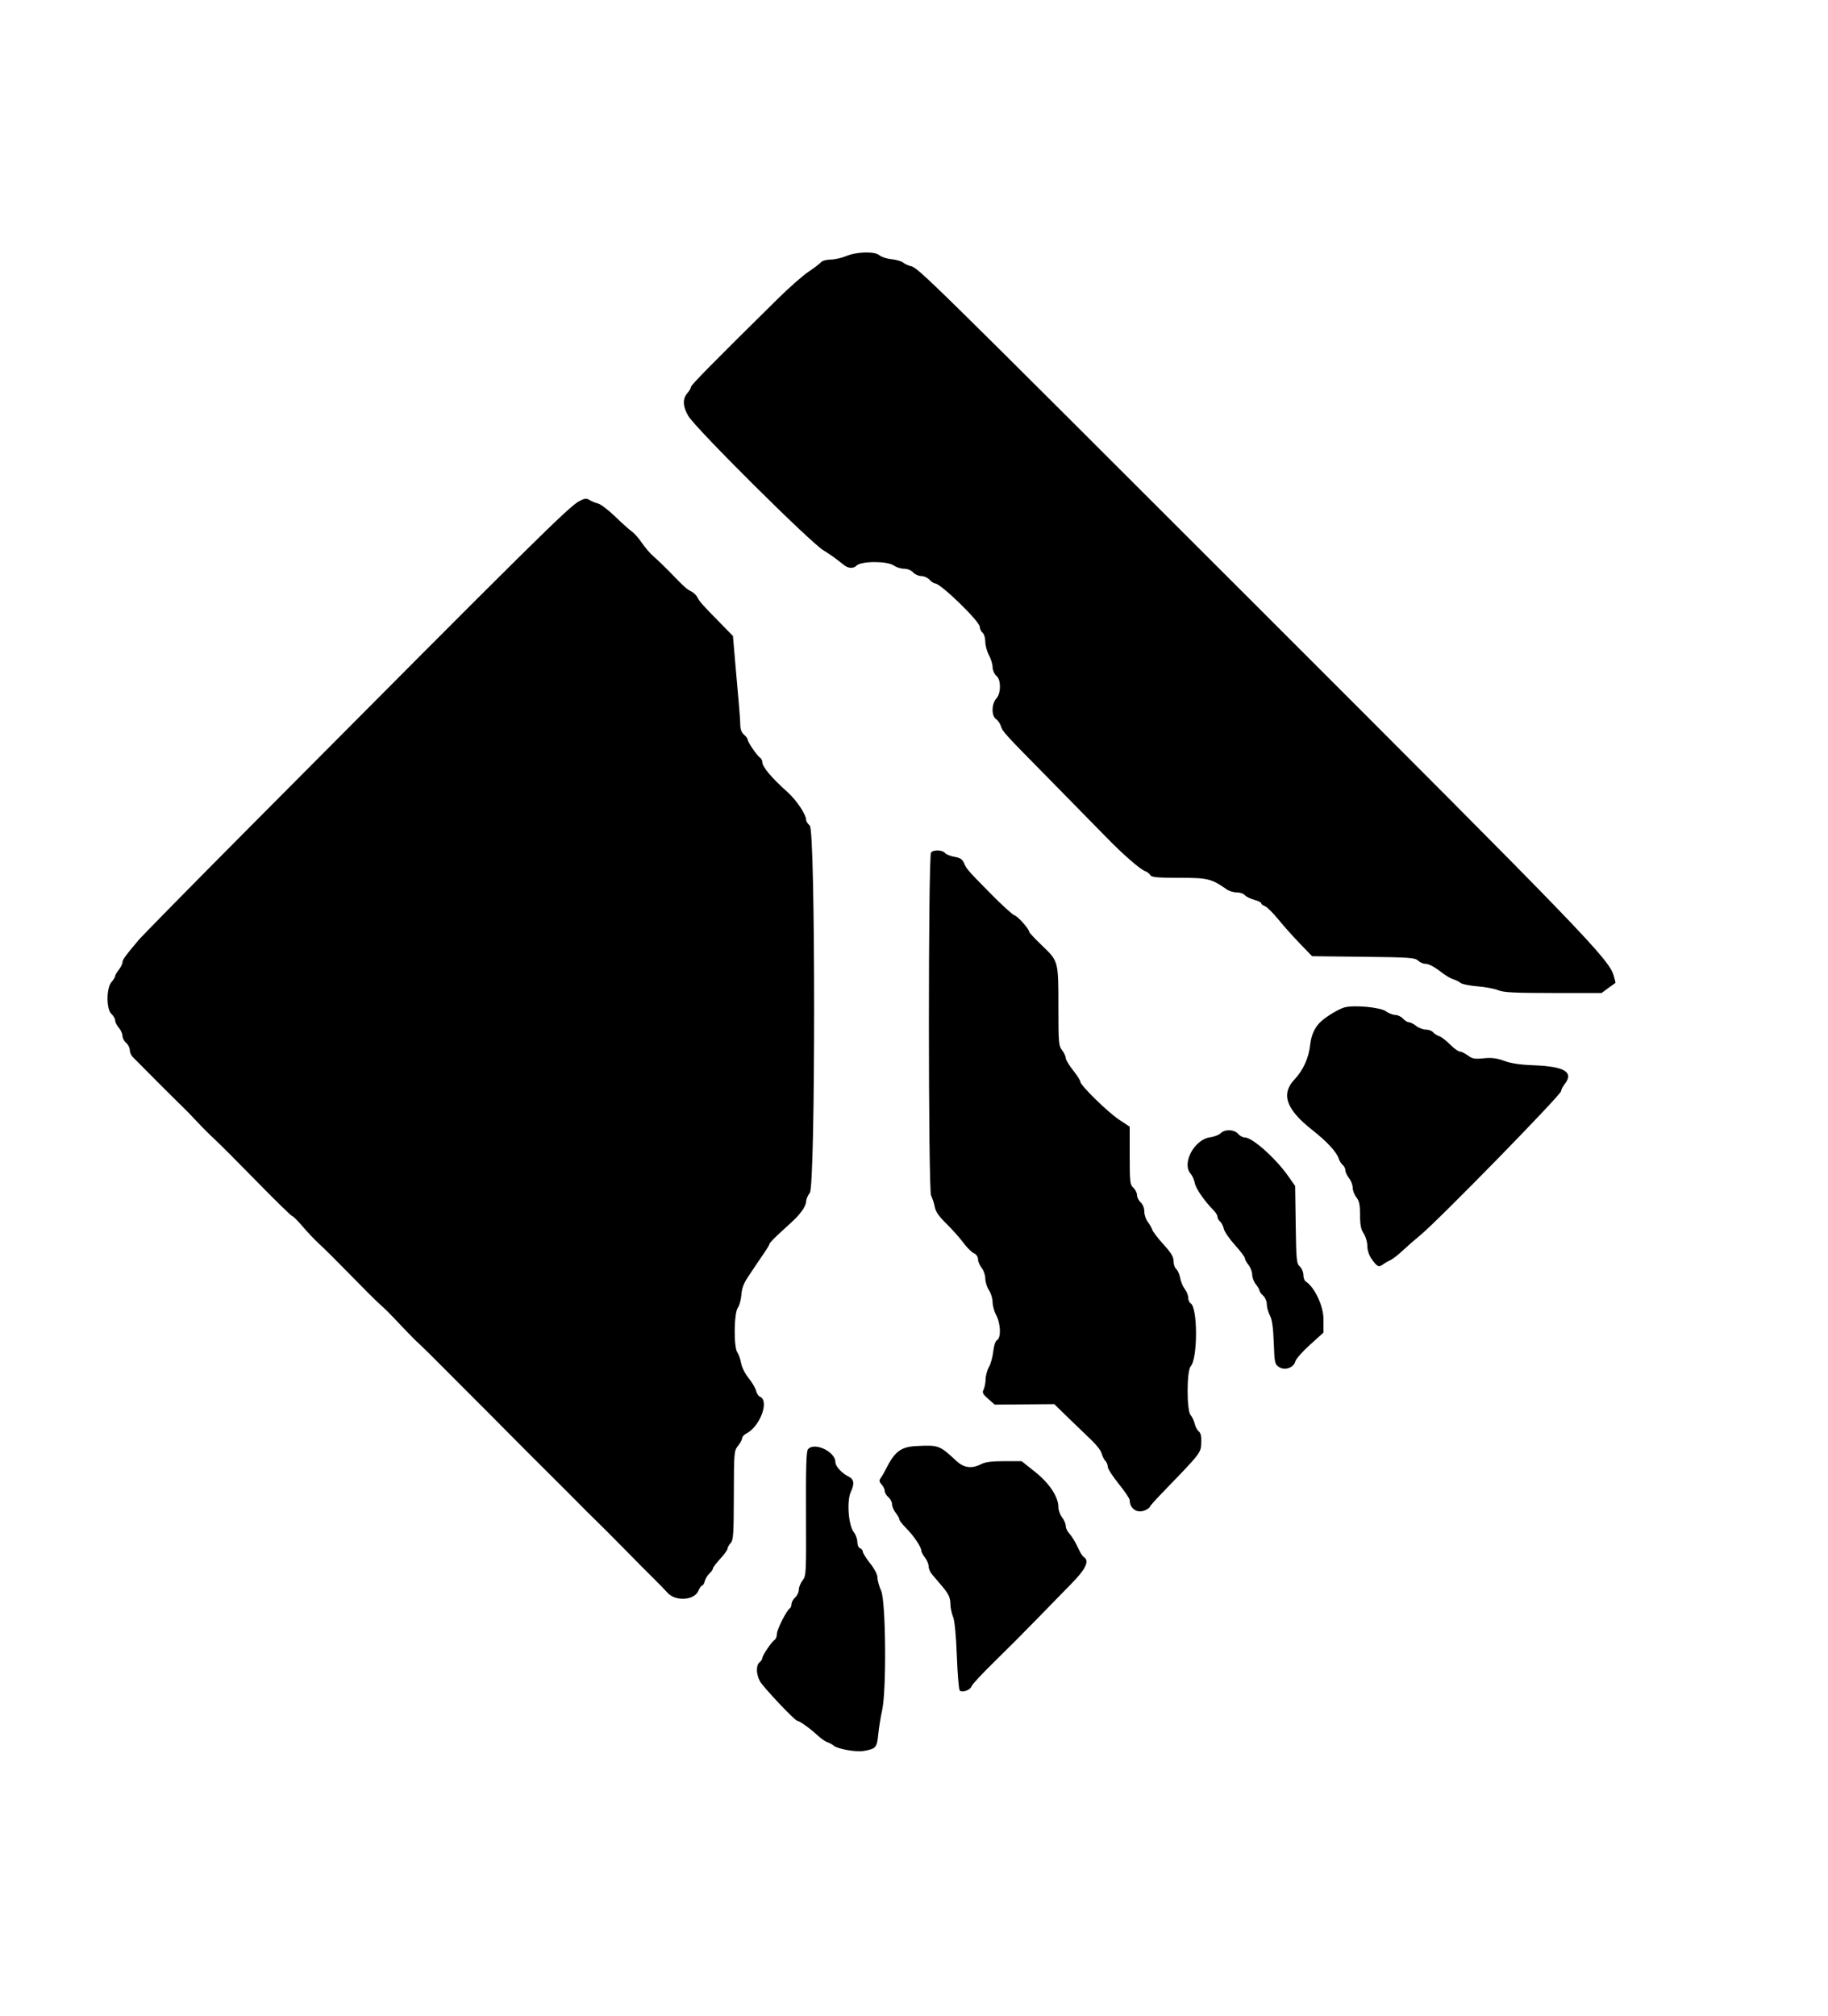 <svg xmlns="http://www.w3.org/2000/svg" viewBox="0 0 400 440.945">
  <path fill="currentColor" fill-rule="evenodd" d="M185.2 56c-.99.415-2.543.765-3.451.778-.937.012-1.861.275-2.137.608-.268.322-1.481 1.246-2.696 2.052-1.215.807-4.213 3.443-6.663 5.858C156.039 79.311 151.2 84.22 151.2 84.624c0 .25-.36.869-.8 1.376-1.076 1.241-1.007 2.904.207 4.976 1.591 2.715 26.726 27.699 29.593 29.414 1.378.825 2.574 1.68 4.431 3.167.993.796 2.097.858 2.799.157 1.018-1.016 6.729-1.026 8.159-.014.544.385 1.551.7 2.238.7.741 0 1.543.325 1.973.8.398.44 1.208.8 1.8.8.592 0 1.402.36 1.8.8.398.44.929.8 1.181.8 1.237 0 9.819 8.326 9.819 9.526 0 .427.27 1 .6 1.274.332.276.6 1.148.6 1.955 0 .801.36 2.129.8 2.949.44.821.8 2.006.8 2.633 0 .631.357 1.462.8 1.863.558.505.8 1.232.8 2.401 0 1.102-.274 1.992-.8 2.599-1.051 1.212-1.084 3.755-.057 4.477.408.288.876.947 1.04 1.466.417 1.32.522 1.434 11.131 12.201 5.233 5.311 10.645 10.826 12.028 12.256 3.36 3.476 7.308 6.925 8.381 7.323.479.178 1.016.583 1.194.9.259.462 1.506.577 6.282.577 6.286 0 7.089.195 10.437 2.54.518.363 1.51.66 2.204.66.694 0 1.485.269 1.758.597.272.329 1.194.785 2.049 1.016.854.23 1.553.579 1.553.775 0 .197.346.468.769.602.422.134 1.756 1.451 2.964 2.927s3.363 3.887 4.789 5.36l2.593 2.676 11.201.124c10 .11 11.284.198 11.974.823.425.385 1.086.7 1.468.7.876 0 2.056.616 3.842 2.004.77.599 1.85 1.225 2.4 1.39.55.165 1.27.525 1.6.8.33.275 1.995.611 3.701.748 1.705.136 3.752.52 4.549.853 1.168.488 3.489.605 12.026.605h10.577l1.474-1.084c.81-.596 1.512-1.1 1.56-1.12.048-.02-.125-.748-.384-1.616-1.089-3.652-6.732-9.493-77.072-79.78-74.105-74.05-75.037-74.965-76.745-75.391-.598-.149-1.356-.504-1.686-.789-.33-.285-1.462-.61-2.516-.722-1.054-.112-2.238-.495-2.632-.851-.996-.901-4.938-.818-7.252.153m-58.417 53.597c-2.276 1.184-9.711 8.532-72.072 71.241-12.601 12.671-23.579 23.831-24.396 24.8-2.936 3.486-3.515 4.287-3.515 4.866 0 .323-.36 1.046-.8 1.605-.44.56-.8 1.186-.8 1.393 0 .207-.36.791-.8 1.298-1.156 1.332-1.156 5.954 0 7 .44.398.8 1.029.8 1.401 0 .372.36 1.092.8 1.599.44.507.8 1.305.8 1.772 0 .468.36 1.158.8 1.535.44.377.8 1.077.8 1.556 0 .478.279 1.155.62 1.503 2.553 2.61 9.983 10.029 10.877 10.863.607.565 2.006 2.005 3.11 3.2 1.104 1.194 2.904 2.996 4 4.004 1.096 1.007 5.276 5.192 9.29 9.3C60.31 262.64 63.753 266 63.948 266c.195 0 1.232 1.035 2.303 2.3 1.072 1.265 2.746 3.02 3.721 3.9.975.88 4.035 3.924 6.8 6.765 2.765 2.841 5.564 5.631 6.22 6.2 1.253 1.087 2.303 2.146 5.636 5.683 1.115 1.184 2.555 2.621 3.2 3.195.644.574 3.468 3.364 6.274 6.2 2.807 2.836 5.597 5.634 6.2 6.217.604.583 3.472 3.463 6.374 6.4 2.902 2.937 7.28 7.32 9.728 9.74 2.449 2.42 5.236 5.21 6.194 6.2.958.99 2.611 2.632 3.672 3.648 1.062 1.017 3.936 3.897 6.388 6.4 2.452 2.504 5.332 5.405 6.4 6.447 1.068 1.042 2.426 2.437 3.016 3.1 1.727 1.936 5.871 1.67 6.742-.433.264-.639.636-1.162.825-1.162.189 0 .453-.437.587-.971.134-.533.588-1.281 1.008-1.662.42-.38.764-.868.764-1.084 0-.217.72-1.175 1.6-2.129.88-.955 1.6-1.951 1.6-2.214 0-.262.305-.814.677-1.225.595-.658.68-1.917.7-10.44.022-9.428.048-9.724.923-10.838.495-.63.9-1.384.9-1.677 0-.292.405-.74.9-.994 3.053-1.567 5.128-7.256 2.951-8.091-.301-.116-.671-.702-.822-1.303-.151-.601-.878-1.831-1.616-2.733-.743-.907-1.472-2.353-1.634-3.239-.161-.88-.537-1.955-.836-2.389-.824-1.198-.747-8.542.103-9.756.356-.507.709-1.8.786-2.872.099-1.389.517-2.507 1.453-3.886.723-1.065 1.495-2.224 1.715-2.576.22-.352.985-1.477 1.7-2.5.715-1.024 1.3-2.005 1.3-2.18 0-.176 1.125-1.343 2.5-2.595 3.488-3.174 3.419-3.105 4.515-4.504.542-.692.985-1.653.985-2.137 0-.483.36-1.336.8-1.896 1.259-1.6 1.259-79.17 0-80.309-.44-.398-.8-.957-.8-1.241 0-1.179-2.097-4.323-4.053-6.079-3.594-3.225-5.547-5.556-5.547-6.623 0-.34-.226-.761-.501-.937-.632-.403-2.699-3.431-2.699-3.953 0-.214-.36-.697-.8-1.074-.527-.452-.807-1.198-.819-2.189-.011-.827-.179-3.214-.373-5.304-.194-2.09-.549-6.115-.788-8.944l-.436-5.143-3.092-3.16c-3.824-3.907-4.191-4.323-4.704-5.338-.226-.448-.856-1.032-1.4-1.297-.967-.472-1.372-.843-4.933-4.518-.96-.99-2.376-2.34-3.148-3-.771-.66-1.964-2.033-2.65-3.051-.686-1.018-1.654-2.124-2.152-2.457-.498-.334-2.133-1.796-3.634-3.249s-3.211-2.761-3.8-2.906c-.589-.145-1.431-.491-1.871-.77-.667-.422-1.035-.384-2.217.23m76.941 76.903c-.628.969-.615 73.76.012 75 .307.605.672 1.736.812 2.512.182 1.008.914 2.056 2.554 3.659 1.264 1.235 2.92 3.095 3.68 4.133.76 1.038 1.795 2.076 2.3 2.306.553.252.918.769.918 1.3 0 .485.36 1.34.8 1.899.44.56.801 1.619.803 2.354.001.735.36 1.877.797 2.537.437.66.796 1.833.797 2.606.002.773.363 2.078.803 2.898.972 1.814 1.081 4.899.19 5.397-.372.209-.703 1.188-.851 2.52-.133 1.199-.555 2.719-.938 3.379-.383.66-.715 1.877-.737 2.704-.022.827-.223 1.845-.446 2.263-.336.627-.158.978 1.02 2.013l1.428 1.253 6.513-.052 6.514-.053 3.221 3.136c1.772 1.725 4.046 3.916 5.054 4.868 1.008.953 1.953 2.212 2.1 2.797.147.584.507 1.303.799 1.596.293.293.533.881.533 1.308 0 .426 1.08 2.107 2.4 3.735 1.32 1.628 2.4 3.232 2.4 3.563 0 1.897 1.679 2.98 3.402 2.195.549-.25.998-.574.998-.72 0-.147 1.215-1.522 2.7-3.058 8.55-8.838 8.45-8.71 8.55-10.92.067-1.45-.086-2.178-.53-2.532-.343-.273-.75-1.036-.903-1.696-.154-.66-.555-1.506-.891-1.879-.882-.978-.868-9.68.016-10.657 1.564-1.729 1.561-12.852-.005-13.784-.295-.176-.537-.737-.537-1.246s-.334-1.355-.742-1.88c-.408-.525-.863-1.611-1.011-2.414-.147-.803-.533-1.68-.858-1.949-.324-.269-.591-1.052-.593-1.74-.002-.954-.523-1.821-2.193-3.651-1.204-1.32-2.307-2.76-2.451-3.2-.144-.44-.597-1.229-1.007-1.754-.41-.525-.745-1.532-.745-2.238 0-.776-.316-1.57-.8-2.008-.44-.398-.8-1.118-.8-1.6s-.36-1.202-.8-1.6c-.736-.666-.8-1.232-.8-7.041v-6.316l-2.297-1.522c-2.515-1.665-8.503-7.524-8.503-8.319 0-.274-.72-1.402-1.6-2.507-.88-1.105-1.6-2.315-1.6-2.689 0-.374-.36-1.137-.8-1.697-.743-.945-.8-1.623-.8-9.537 0-9.985.024-9.896-3.619-13.39-1.529-1.467-2.781-2.803-2.781-2.967 0-.615-2.462-3.381-3.224-3.622-.434-.139-2.722-2.213-5.083-4.61-5.228-5.307-5.377-5.478-5.956-6.824-.355-.825-.841-1.14-2.077-1.349-.888-.15-1.826-.528-2.086-.841-.583-.702-2.611-.748-3.05-.069m90.476 33.845c-1.131.297-3.669 1.792-5 2.945-1.425 1.234-2.282 3.02-2.508 5.228-.289 2.819-1.535 5.584-3.407 7.557-3.052 3.218-1.884 6.566 3.868 11.088 3.244 2.551 5.334 4.82 5.806 6.307.149.472.535 1.076.856 1.343.322.267.585.799.585 1.182 0 .383.36 1.155.8 1.714.44.56.8 1.5.8 2.091 0 .591.36 1.531.8 2.091.629.799.801 1.625.803 3.863.002 2.167.192 3.132.797 4.046.44.664.796 1.877.797 2.716.002.922.356 2.02.903 2.8 1.242 1.772 1.575 1.94 2.498 1.264.441-.323 1.186-.754 1.654-.956.469-.202 1.639-1.108 2.6-2.012.962-.904 2.741-2.459 3.955-3.457 3.99-3.278 30.793-30.698 30.793-31.501 0-.301.373-1.02.828-1.599 2.003-2.546-.125-3.808-6.828-4.048-2.891-.103-4.895-.402-6.429-.957-1.699-.615-2.773-.751-4.523-.57-1.947.201-2.469.107-3.455-.622-.638-.472-1.431-.858-1.761-.858-.331 0-1.29-.696-2.132-1.546-.842-.851-1.913-1.668-2.379-1.816-.467-.148-1.067-.532-1.334-.853-.267-.322-.979-.585-1.582-.585-.603 0-1.555-.36-2.114-.8-.56-.44-1.276-.8-1.592-.8-.316 0-.901-.36-1.299-.8-.398-.44-1.153-.8-1.678-.8-.525 0-1.442-.357-2.038-.794-1.213-.889-6.919-1.43-9.084-.861m-27.1 27.526c-.369.369-1.423.774-2.342.9-3.443.472-6.232 5.737-4.217 7.963.357.395.769 1.337.915 2.092.234 1.207 2.126 3.911 4.244 6.063.385.391.7.959.7 1.262 0 .303.258.766.574 1.028.316.262.686.984.822 1.605.137.621 1.228 2.212 2.426 3.535 1.198 1.324 2.178 2.62 2.178 2.881 0 .261.36.931.8 1.491.44.559.8 1.508.8 2.109s.36 1.55.8 2.109c.44.56.8 1.186.8 1.392 0 .206.36.701.8 1.099.449.406.8 1.232.8 1.882 0 .637.303 1.734.673 2.438.48.912.724 2.626.849 5.966.167 4.45.225 4.719 1.164 5.333 1.269.832 3.207.146 3.56-1.26.13-.517 1.567-2.141 3.195-3.609l2.959-2.669v-2.928c0-2.906-1.939-7.021-3.899-8.273-.276-.176-.501-.823-.501-1.438s-.35-1.435-.778-1.822c-.717-.649-.788-1.379-.9-9.162l-.122-8.458-1.552-2.2c-2.74-3.886-7.808-8.4-9.431-8.4-.453 0-1.133-.36-1.51-.8-.844-.986-2.881-1.055-3.807-.129m-66.599 68.423c-3.426.167-4.773 1.219-6.792 5.306-.272.55-.715 1.304-.985 1.677-.399.55-.363.817.193 1.431.376.415.683 1.058.683 1.427 0 .37.36.981.8 1.358.44.377.8 1.071.8 1.542 0 .471.36 1.315.8 1.874.44.56.8 1.207.8 1.439 0 .231.682 1.103 1.516 1.937 1.625 1.624 3.284 4.1 3.284 4.899 0 .269.36.947.8 1.507.44.559.8 1.415.8 1.902 0 .486.315 1.258.7 1.713.385.456 1.329 1.567 2.097 2.469 1.631 1.913 1.937 2.576 1.975 4.276.015.688.275 1.858.577 2.6.348.857.648 3.974.823 8.549.151 3.96.431 7.358.622 7.551.543.548 2.327-.071 2.59-.899.13-.411 2.341-2.795 4.913-5.299 2.572-2.504 6.753-6.695 9.29-9.313 2.537-2.618 6.008-6.174 7.713-7.903 3.095-3.137 3.941-4.97 2.659-5.762-.242-.15-.703-.836-1.024-1.524-.865-1.856-1.527-2.959-2.271-3.78-.365-.404-.664-1.101-.664-1.549 0-.448-.36-1.272-.8-1.831-.44-.56-.8-1.557-.8-2.217 0-2.262-1.968-5.239-5.119-7.743l-2.933-2.331h-3.794c-2.624 0-4.159.189-4.978.612-2.109 1.091-3.828.886-5.492-.655-3.733-3.457-3.856-3.502-8.783-3.263m-23.699.703c-.375.452-.48 3.883-.435 14.129.058 13.049.031 13.569-.754 14.566-.447.569-.813 1.473-.813 2.009 0 .536-.36 1.301-.8 1.699-.44.398-.8 1.045-.8 1.438s-.163.815-.362.938c-.713.441-2.838 4.632-2.838 5.598 0 .542-.226 1.13-.501 1.306-.657.419-2.699 3.44-2.699 3.993 0 .236-.27.653-.6.927-.801.665-.76 2.585.09 4.138.71 1.3 7.667 8.662 8.184 8.662.466 0 2.871 1.721 4.357 3.116.753.708 1.729 1.397 2.169 1.532.44.136 1.07.477 1.4.758.906.771 4.947 1.476 6.674 1.164 2.606-.47 2.806-.706 3.107-3.658.152-1.492.534-3.848.848-5.237.975-4.31.81-23.86-.22-26.131-.435-.959-.795-2.244-.8-2.856-.006-.683-.625-1.891-1.609-3.136-.88-1.113-1.6-2.258-1.6-2.545 0-.287-.27-.625-.6-.752-.342-.131-.6-.728-.6-1.389 0-.637-.354-1.608-.786-2.157-1.174-1.493-1.559-6.862-.632-8.815.84-1.77.696-2.732-.501-3.328-1.513-.755-2.881-2.254-2.881-3.157 0-2.305-4.621-4.471-5.998-2.812"/>
</svg>